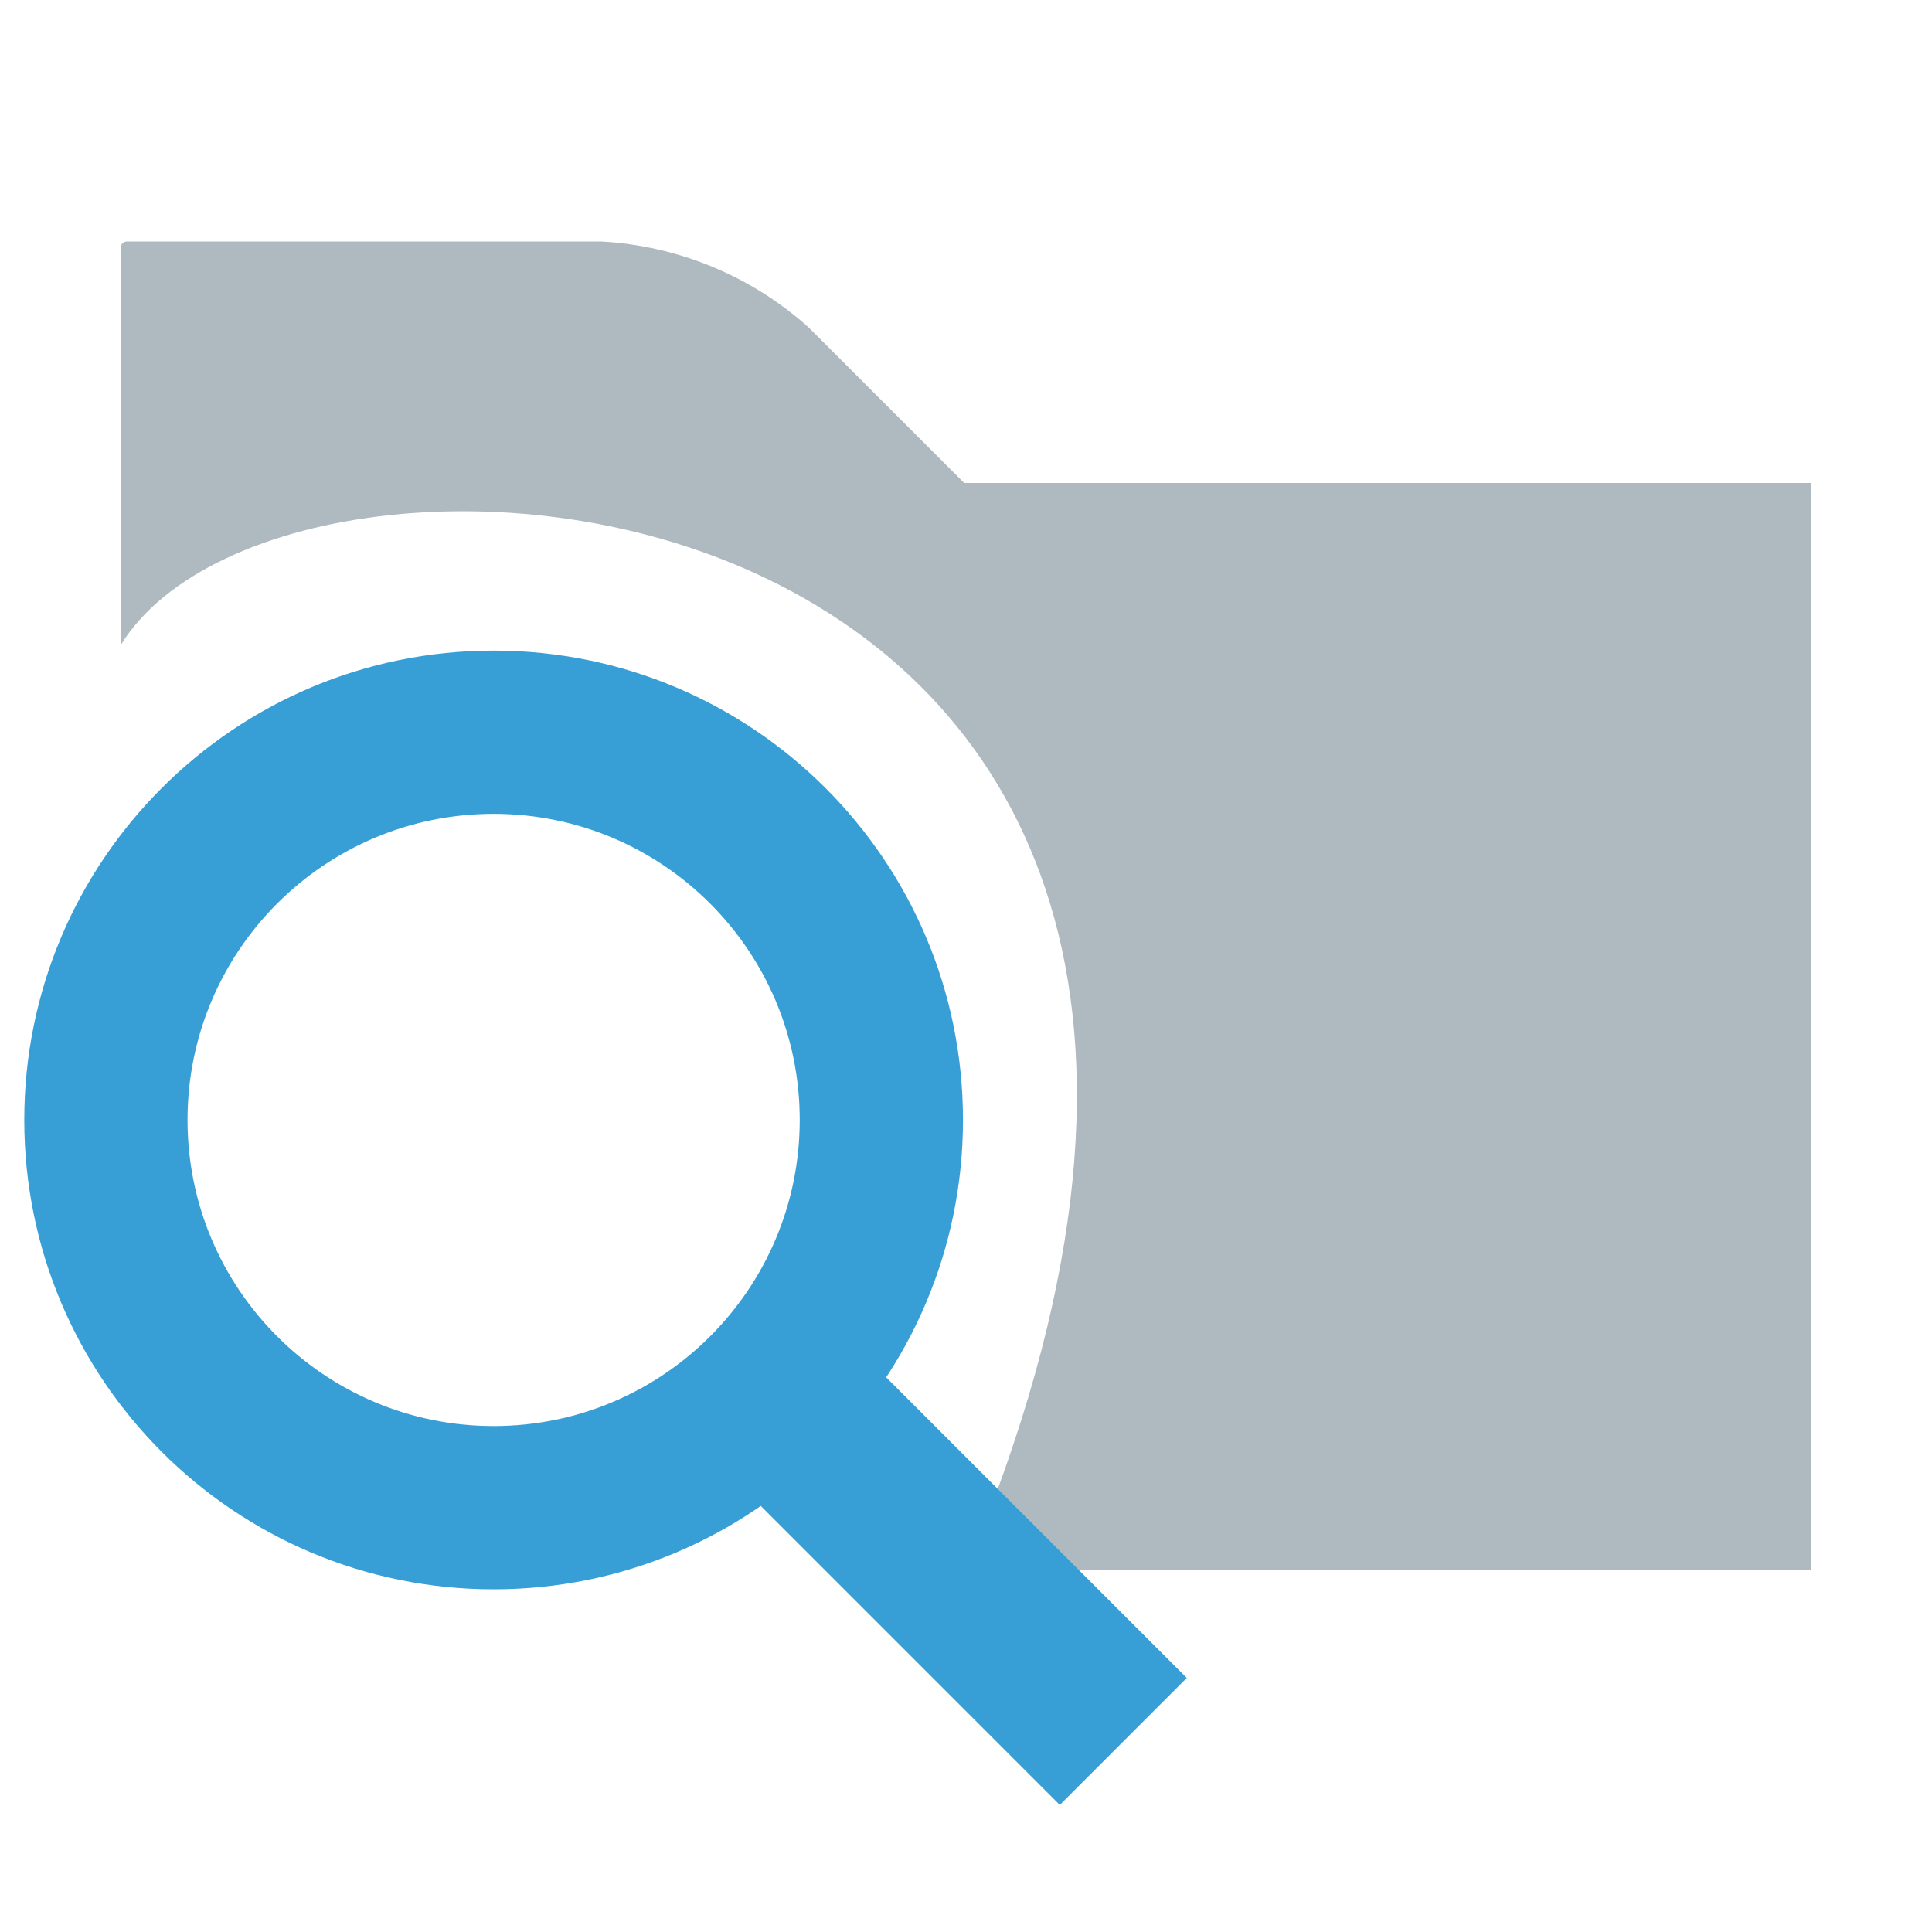 <svg xmlns="http://www.w3.org/2000/svg" width="16" height="16" viewBox="0 0 16 16">
  <path fill="#9AA7B0" fill-opacity=".8" fill-rule="evenodd" d="m 8,13 h 7 V 4 H 7.985 L 6.696,2.711 C 6.222,2.286 5.616,2.035 4.979,2 H 1.051 C 1.023,2 1,2.023 1,2.051 V 5.342 C 2.433,3.007 11.851,3.834 8,13 Z"/>
  <g
          fill="#389FD6"
          accentTint="fill"
          style="fill-rule:evenodd"
          id="g6"
          transform="matrix(0.676,0,0,0.676,0.201,5.388)">
    <rect
            width="2.2"
            height="6.242"
            x="10.157"
            y="8.036"
            transform="rotate(-45,11.257,11.157)"
            id="rect2" />
    <path
            d="M 5.75,11.5 C 2.574,11.5 0,8.926 0,5.75 0,2.574 2.574,0 5.75,0 8.926,0 11.5,2.574 11.5,5.75 11.5,8.926 8.926,11.5 5.75,11.5 Z m 0,-2 C 7.821,9.5 9.5,7.821 9.5,5.75 9.5,3.679 7.821,2 5.75,2 3.679,2 2,3.679 2,5.75 2,7.821 3.679,9.5 5.75,9.5 Z"
            id="path4" />
  </g>
</svg>
